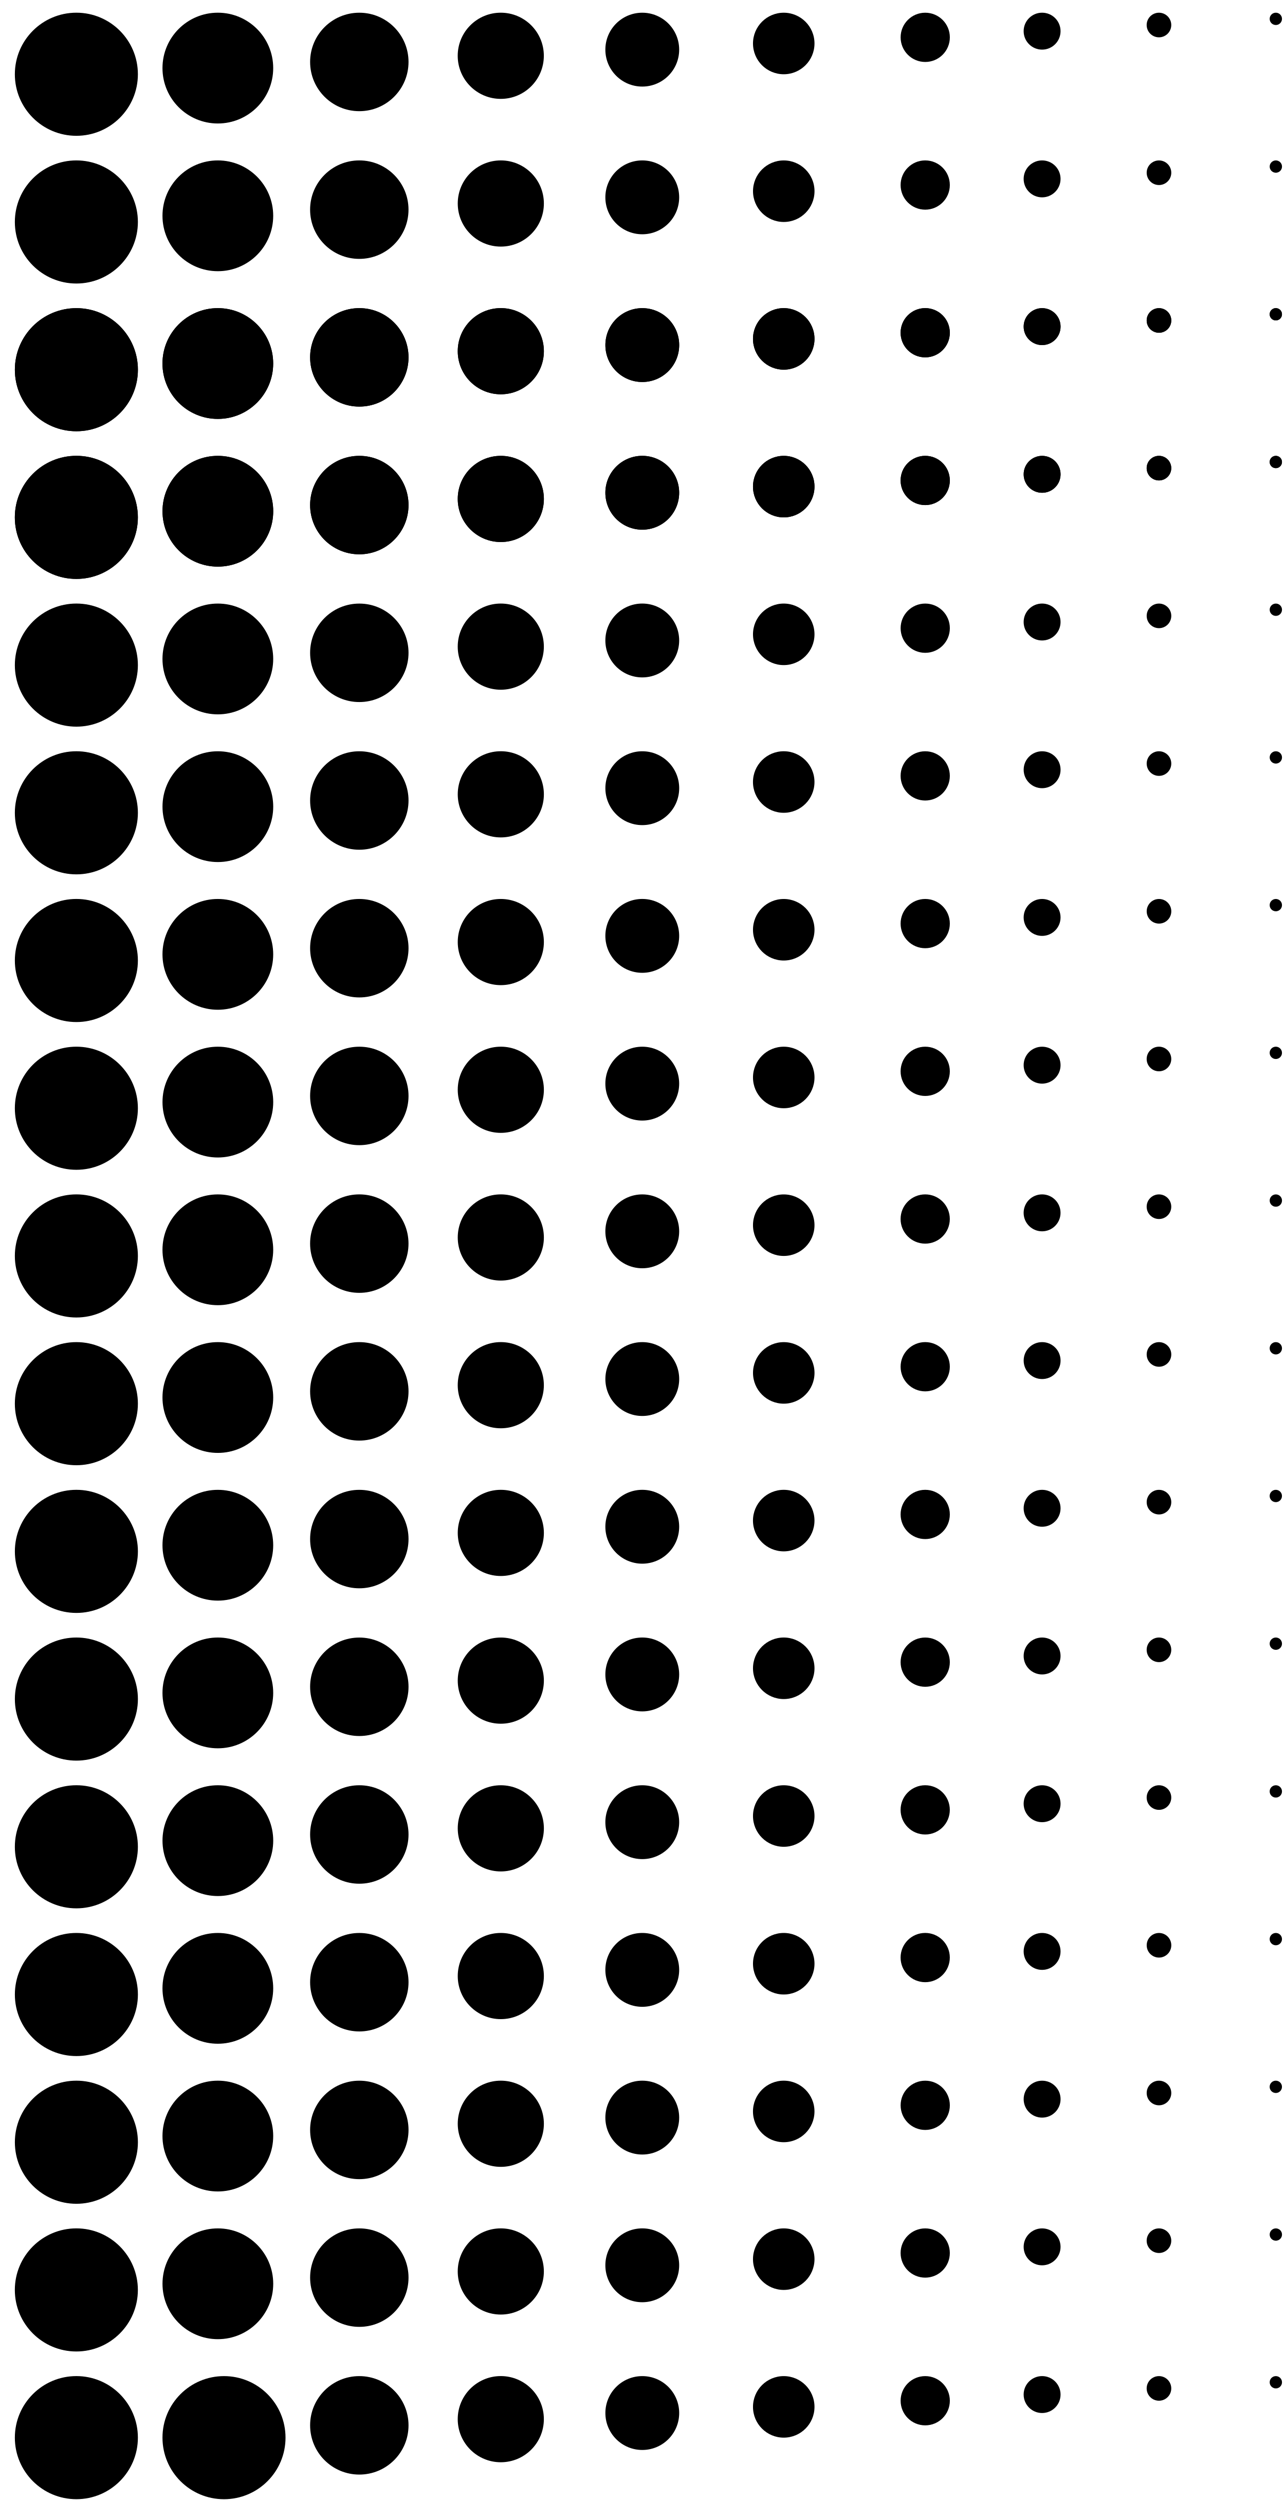<svg width="72" height="140" viewBox="0 0 72 140" fill="none" xmlns="http://www.w3.org/2000/svg">
<ellipse cx="4.279" cy="62.06" rx="3.447" ry="3.447" fill="black"/>
<ellipse cx="4.279" cy="70.331" rx="3.447" ry="3.447" fill="black"/>
<ellipse cx="4.279" cy="78.604" rx="3.447" ry="3.447" fill="black"/>
<ellipse cx="4.28" cy="86.875" rx="3.447" ry="3.447" fill="black"/>
<ellipse cx="4.28" cy="95.146" rx="3.447" ry="3.447" fill="black"/>
<ellipse cx="4.279" cy="103.418" rx="3.447" ry="3.447" fill="black"/>
<ellipse cx="12.207" cy="61.716" rx="3.102" ry="3.102" fill="black"/>
<ellipse cx="12.206" cy="69.987" rx="3.102" ry="3.102" fill="black"/>
<ellipse cx="12.206" cy="78.259" rx="3.102" ry="3.102" fill="black"/>
<ellipse cx="12.206" cy="86.531" rx="3.102" ry="3.102" fill="black"/>
<ellipse cx="12.206" cy="94.801" rx="3.102" ry="3.102" fill="black"/>
<ellipse cx="12.207" cy="103.074" rx="3.102" ry="3.102" fill="black"/>
<ellipse cx="20.133" cy="61.371" rx="2.757" ry="2.757" fill="black"/>
<ellipse cx="20.132" cy="69.641" rx="2.757" ry="2.757" fill="black"/>
<ellipse cx="20.133" cy="77.914" rx="2.757" ry="2.757" fill="black"/>
<ellipse cx="20.133" cy="86.186" rx="2.757" ry="2.757" fill="black"/>
<ellipse cx="20.133" cy="94.458" rx="2.757" ry="2.757" fill="black"/>
<ellipse cx="20.133" cy="102.729" rx="2.757" ry="2.757" fill="black"/>
<ellipse cx="28.061" cy="61.026" rx="2.413" ry="2.413" fill="black"/>
<ellipse cx="28.061" cy="69.297" rx="2.413" ry="2.413" fill="black"/>
<ellipse cx="28.06" cy="77.569" rx="2.413" ry="2.413" fill="black"/>
<ellipse cx="28.061" cy="85.841" rx="2.413" ry="2.413" fill="black"/>
<ellipse cx="28.061" cy="94.113" rx="2.413" ry="2.413" fill="black"/>
<ellipse cx="28.061" cy="102.385" rx="2.413" ry="2.413" fill="black"/>
<ellipse cx="35.987" cy="60.682" rx="2.068" ry="2.068" fill="black"/>
<ellipse cx="35.987" cy="68.953" rx="2.068" ry="2.068" fill="black"/>
<ellipse cx="35.988" cy="77.225" rx="2.068" ry="2.068" fill="black"/>
<ellipse cx="35.987" cy="85.496" rx="2.068" ry="2.068" fill="black"/>
<ellipse cx="35.987" cy="93.767" rx="2.068" ry="2.068" fill="black"/>
<ellipse cx="35.987" cy="102.04" rx="2.068" ry="2.068" fill="black"/>
<ellipse cx="43.914" cy="60.337" rx="1.723" ry="1.723" fill="black"/>
<ellipse cx="43.914" cy="68.609" rx="1.723" ry="1.723" fill="black"/>
<ellipse cx="43.915" cy="76.881" rx="1.723" ry="1.723" fill="black"/>
<ellipse cx="43.913" cy="85.151" rx="1.723" ry="1.723" fill="black"/>
<ellipse cx="43.914" cy="93.422" rx="1.723" ry="1.723" fill="black"/>
<ellipse cx="43.914" cy="101.695" rx="1.723" ry="1.723" fill="black"/>
<ellipse cx="51.841" cy="59.993" rx="1.379" ry="1.379" fill="black"/>
<ellipse cx="4.279" cy="53.787" rx="3.447" ry="3.447" fill="black"/>
<ellipse cx="12.206" cy="53.443" rx="3.102" ry="3.102" fill="black"/>
<ellipse cx="20.133" cy="53.098" rx="2.757" ry="2.757" fill="black"/>
<ellipse cx="28.061" cy="52.754" rx="2.413" ry="2.413" fill="black"/>
<ellipse cx="35.987" cy="52.408" rx="2.068" ry="2.068" fill="black"/>
<ellipse cx="43.914" cy="52.065" rx="1.723" ry="1.723" fill="black"/>
<ellipse cx="51.841" cy="51.72" rx="1.379" ry="1.379" fill="black"/>
<ellipse cx="4.279" cy="45.516" rx="3.447" ry="3.447" fill="black"/>
<ellipse cx="12.207" cy="45.172" rx="3.102" ry="3.102" fill="black"/>
<ellipse cx="20.133" cy="44.827" rx="2.757" ry="2.757" fill="black"/>
<ellipse cx="28.061" cy="44.481" rx="2.413" ry="2.413" fill="black"/>
<ellipse cx="35.988" cy="44.138" rx="2.068" ry="2.068" fill="black"/>
<ellipse cx="43.913" cy="43.792" rx="1.723" ry="1.723" fill="black"/>
<ellipse cx="51.841" cy="43.449" rx="1.379" ry="1.379" fill="black"/>
<ellipse cx="4.279" cy="37.245" rx="3.447" ry="3.447" fill="black"/>
<ellipse cx="12.206" cy="36.901" rx="3.102" ry="3.102" fill="black"/>
<ellipse cx="20.133" cy="36.557" rx="2.757" ry="2.757" fill="black"/>
<ellipse cx="28.06" cy="36.211" rx="2.413" ry="2.413" fill="black"/>
<ellipse cx="35.987" cy="35.866" rx="2.068" ry="2.068" fill="black"/>
<ellipse cx="43.914" cy="35.522" rx="1.723" ry="1.723" fill="black"/>
<ellipse cx="51.842" cy="35.178" rx="1.379" ry="1.379" fill="black"/>
<ellipse cx="4.278" cy="28.972" rx="3.447" ry="3.447" fill="black"/>
<ellipse cx="12.207" cy="28.629" rx="3.102" ry="3.102" fill="black"/>
<ellipse cx="20.133" cy="28.284" rx="2.757" ry="2.757" fill="black"/>
<ellipse cx="28.061" cy="27.94" rx="2.413" ry="2.413" fill="black"/>
<ellipse cx="35.987" cy="27.594" rx="2.068" ry="2.068" fill="black"/>
<ellipse cx="43.914" cy="27.25" rx="1.723" ry="1.723" fill="black"/>
<ellipse cx="51.841" cy="26.905" rx="1.379" ry="1.379" fill="black"/>
<ellipse cx="4.28" cy="20.703" rx="3.447" ry="3.447" fill="black"/>
<ellipse cx="12.205" cy="20.357" rx="3.102" ry="3.102" fill="black"/>
<ellipse cx="20.133" cy="20.012" rx="2.757" ry="2.757" fill="black"/>
<ellipse cx="28.061" cy="19.667" rx="2.413" ry="2.413" fill="black"/>
<ellipse cx="35.988" cy="19.324" rx="2.068" ry="2.068" fill="black"/>
<ellipse cx="43.914" cy="18.978" rx="1.723" ry="1.723" fill="black"/>
<ellipse cx="51.841" cy="18.633" rx="1.379" ry="1.379" fill="black"/>
<ellipse cx="4.278" cy="28.972" rx="3.447" ry="3.447" fill="black"/>
<ellipse cx="12.207" cy="28.629" rx="3.102" ry="3.102" fill="black"/>
<ellipse cx="20.133" cy="28.284" rx="2.757" ry="2.757" fill="black"/>
<ellipse cx="28.061" cy="27.94" rx="2.413" ry="2.413" fill="black"/>
<ellipse cx="35.987" cy="27.594" rx="2.068" ry="2.068" fill="black"/>
<ellipse cx="43.914" cy="27.25" rx="1.723" ry="1.723" fill="black"/>
<ellipse cx="51.841" cy="26.905" rx="1.379" ry="1.379" fill="black"/>
<ellipse cx="4.28" cy="20.703" rx="3.447" ry="3.447" fill="black"/>
<ellipse cx="12.205" cy="20.357" rx="3.102" ry="3.102" fill="black"/>
<ellipse cx="20.133" cy="20.012" rx="2.757" ry="2.757" fill="black"/>
<ellipse cx="28.061" cy="19.667" rx="2.413" ry="2.413" fill="black"/>
<ellipse cx="35.988" cy="19.324" rx="2.068" ry="2.068" fill="black"/>
<ellipse cx="43.914" cy="18.978" rx="1.723" ry="1.723" fill="black"/>
<ellipse cx="51.841" cy="18.633" rx="1.379" ry="1.379" fill="black"/>
<ellipse cx="4.279" cy="12.43" rx="3.447" ry="3.447" fill="black"/>
<ellipse cx="12.206" cy="12.085" rx="3.102" ry="3.102" fill="black"/>
<ellipse cx="20.132" cy="11.74" rx="2.757" ry="2.757" fill="black"/>
<ellipse cx="28.061" cy="11.396" rx="2.413" ry="2.413" fill="black"/>
<ellipse cx="35.987" cy="11.051" rx="2.068" ry="2.068" fill="black"/>
<ellipse cx="43.915" cy="10.707" rx="1.723" ry="1.723" fill="black"/>
<ellipse cx="51.841" cy="10.362" rx="1.379" ry="1.379" fill="black"/>
<ellipse cx="4.279" cy="4.158" rx="3.447" ry="3.447" fill="black"/>
<ellipse cx="12.206" cy="3.813" rx="3.102" ry="3.102" fill="black"/>
<ellipse cx="20.133" cy="3.469" rx="2.757" ry="2.757" fill="black"/>
<ellipse cx="28.059" cy="3.124" rx="2.413" ry="2.413" fill="black"/>
<ellipse cx="35.987" cy="2.78" rx="2.068" ry="2.068" fill="black"/>
<ellipse cx="43.914" cy="2.435" rx="1.723" ry="1.723" fill="black"/>
<ellipse cx="51.842" cy="2.091" rx="1.379" ry="1.379" fill="black"/>
<ellipse cx="4.28" cy="119.962" rx="3.447" ry="3.447" fill="black"/>
<ellipse cx="12.206" cy="119.617" rx="3.102" ry="3.102" fill="black"/>
<ellipse cx="20.133" cy="119.273" rx="2.757" ry="2.757" fill="black"/>
<ellipse cx="28.061" cy="118.928" rx="2.413" ry="2.413" fill="black"/>
<ellipse cx="35.987" cy="118.583" rx="2.068" ry="2.068" fill="black"/>
<ellipse cx="43.913" cy="118.238" rx="1.723" ry="1.723" fill="black"/>
<ellipse cx="51.842" cy="117.895" rx="1.379" ry="1.379" fill="black"/>
<ellipse cx="4.28" cy="111.69" rx="3.447" ry="3.447" fill="black"/>
<ellipse cx="12.206" cy="111.345" rx="3.102" ry="3.102" fill="black"/>
<ellipse cx="20.133" cy="111.001" rx="2.757" ry="2.757" fill="black"/>
<ellipse cx="28.061" cy="110.656" rx="2.413" ry="2.413" fill="black"/>
<ellipse cx="35.987" cy="110.311" rx="2.068" ry="2.068" fill="black"/>
<ellipse cx="43.914" cy="109.966" rx="1.723" ry="1.723" fill="black"/>
<ellipse cx="51.84" cy="109.621" rx="1.379" ry="1.379" fill="black"/>
<ellipse cx="4.279" cy="136.505" rx="3.447" ry="3.447" fill="black"/>
<ellipse cx="12.551" cy="136.506" rx="3.447" ry="3.447" fill="black"/>
<ellipse cx="20.133" cy="135.816" rx="2.757" ry="2.757" fill="black"/>
<ellipse cx="28.06" cy="135.47" rx="2.413" ry="2.413" fill="black"/>
<ellipse cx="35.988" cy="135.127" rx="2.068" ry="2.068" fill="black"/>
<ellipse cx="43.914" cy="134.782" rx="1.723" ry="1.723" fill="black"/>
<ellipse cx="51.842" cy="134.438" rx="1.379" ry="1.379" fill="black"/>
<ellipse cx="58.39" cy="134.092" rx="1.034" ry="1.034" fill="black"/>
<ellipse cx="4.278" cy="128.233" rx="3.447" ry="3.447" fill="black"/>
<ellipse cx="12.207" cy="127.889" rx="3.102" ry="3.102" fill="black"/>
<ellipse cx="20.133" cy="127.544" rx="2.757" ry="2.757" fill="black"/>
<ellipse cx="28.06" cy="127.199" rx="2.413" ry="2.413" fill="black"/>
<ellipse cx="35.987" cy="126.854" rx="2.068" ry="2.068" fill="black"/>
<ellipse cx="43.914" cy="126.51" rx="1.723" ry="1.723" fill="black"/>
<ellipse cx="51.841" cy="126.166" rx="1.379" ry="1.379" fill="black"/>
<ellipse cx="51.84" cy="68.263" rx="1.379" ry="1.379" fill="black"/>
<ellipse cx="51.841" cy="76.535" rx="1.379" ry="1.379" fill="black"/>
<ellipse cx="51.841" cy="84.807" rx="1.379" ry="1.379" fill="black"/>
<ellipse cx="51.841" cy="93.079" rx="1.379" ry="1.379" fill="black"/>
<ellipse cx="51.84" cy="101.35" rx="1.379" ry="1.379" fill="black"/>
<ellipse cx="58.39" cy="59.648" rx="1.034" ry="1.034" fill="black"/>
<ellipse cx="58.39" cy="51.375" rx="1.034" ry="1.034" fill="black"/>
<ellipse cx="58.391" cy="43.104" rx="1.034" ry="1.034" fill="black"/>
<ellipse cx="58.39" cy="34.832" rx="1.034" ry="1.034" fill="black"/>
<ellipse cx="58.391" cy="26.561" rx="1.034" ry="1.034" fill="black"/>
<ellipse cx="58.391" cy="18.29" rx="1.034" ry="1.034" fill="black"/>
<ellipse cx="58.391" cy="26.561" rx="1.034" ry="1.034" fill="black"/>
<ellipse cx="58.391" cy="18.29" rx="1.034" ry="1.034" fill="black"/>
<ellipse cx="58.39" cy="10.017" rx="1.034" ry="1.034" fill="black"/>
<ellipse cx="58.39" cy="1.745" rx="1.034" ry="1.034" fill="black"/>
<ellipse cx="58.391" cy="117.55" rx="1.034" ry="1.034" fill="black"/>
<ellipse cx="58.39" cy="109.277" rx="1.034" ry="1.034" fill="black"/>
<ellipse cx="58.39" cy="125.821" rx="1.034" ry="1.034" fill="black"/>
<ellipse cx="58.389" cy="67.918" rx="1.034" ry="1.034" fill="black"/>
<ellipse cx="58.391" cy="76.191" rx="1.034" ry="1.034" fill="black"/>
<ellipse cx="58.39" cy="84.462" rx="1.034" ry="1.034" fill="black"/>
<ellipse cx="58.39" cy="92.733" rx="1.034" ry="1.034" fill="black"/>
<ellipse cx="58.39" cy="101.006" rx="1.034" ry="1.034" fill="black"/>
<ellipse cx="64.938" cy="133.748" rx="0.689" ry="0.689" fill="black"/>
<ellipse cx="64.938" cy="59.302" rx="0.689" ry="0.689" fill="black"/>
<ellipse cx="64.94" cy="51.031" rx="0.689" ry="0.689" fill="black"/>
<ellipse cx="64.939" cy="42.759" rx="0.689" ry="0.689" fill="black"/>
<ellipse cx="64.939" cy="34.488" rx="0.689" ry="0.689" fill="black"/>
<ellipse cx="64.938" cy="26.215" rx="0.689" ry="0.689" fill="black"/>
<ellipse cx="64.939" cy="17.945" rx="0.689" ry="0.689" fill="black"/>
<ellipse cx="64.938" cy="26.215" rx="0.689" ry="0.689" fill="black"/>
<ellipse cx="64.939" cy="17.945" rx="0.689" ry="0.689" fill="black"/>
<ellipse cx="64.939" cy="9.673" rx="0.689" ry="0.689" fill="black"/>
<ellipse cx="64.938" cy="1.401" rx="0.689" ry="0.689" fill="black"/>
<ellipse cx="64.939" cy="117.205" rx="0.689" ry="0.689" fill="black"/>
<ellipse cx="64.94" cy="108.933" rx="0.689" ry="0.689" fill="black"/>
<ellipse cx="64.938" cy="125.476" rx="0.689" ry="0.689" fill="black"/>
<ellipse cx="64.938" cy="67.574" rx="0.689" ry="0.689" fill="black"/>
<ellipse cx="64.939" cy="75.847" rx="0.689" ry="0.689" fill="black"/>
<ellipse cx="64.939" cy="84.118" rx="0.689" ry="0.689" fill="black"/>
<ellipse cx="64.938" cy="92.388" rx="0.689" ry="0.689" fill="black"/>
<ellipse cx="64.938" cy="100.661" rx="0.689" ry="0.689" fill="black"/>
<ellipse cx="71.487" cy="133.404" rx="0.345" ry="0.345" fill="black"/>
<ellipse cx="71.486" cy="58.958" rx="0.345" ry="0.345" fill="black"/>
<ellipse cx="71.486" cy="50.686" rx="0.345" ry="0.345" fill="black"/>
<ellipse cx="71.487" cy="42.415" rx="0.345" ry="0.345" fill="black"/>
<ellipse cx="71.487" cy="34.144" rx="0.345" ry="0.345" fill="black"/>
<ellipse cx="71.486" cy="25.871" rx="0.345" ry="0.345" fill="black"/>
<ellipse cx="71.486" cy="17.599" rx="0.345" ry="0.345" fill="black"/>
<ellipse cx="71.486" cy="25.871" rx="0.345" ry="0.345" fill="black"/>
<ellipse cx="71.486" cy="17.599" rx="0.345" ry="0.345" fill="black"/>
<ellipse cx="71.487" cy="9.328" rx="0.345" ry="0.345" fill="black"/>
<ellipse cx="71.486" cy="1.056" rx="0.345" ry="0.345" fill="black"/>
<ellipse cx="71.485" cy="116.86" rx="0.345" ry="0.345" fill="black"/>
<ellipse cx="71.486" cy="108.588" rx="0.345" ry="0.345" fill="black"/>
<ellipse cx="71.487" cy="125.132" rx="0.345" ry="0.345" fill="black"/>
<ellipse cx="71.487" cy="67.23" rx="0.345" ry="0.345" fill="black"/>
<ellipse cx="71.486" cy="75.502" rx="0.345" ry="0.345" fill="black"/>
<ellipse cx="71.485" cy="83.773" rx="0.345" ry="0.345" fill="black"/>
<ellipse cx="71.486" cy="92.044" rx="0.345" ry="0.345" fill="black"/>
<ellipse cx="71.486" cy="100.317" rx="0.345" ry="0.345" fill="black"/>
</svg>
